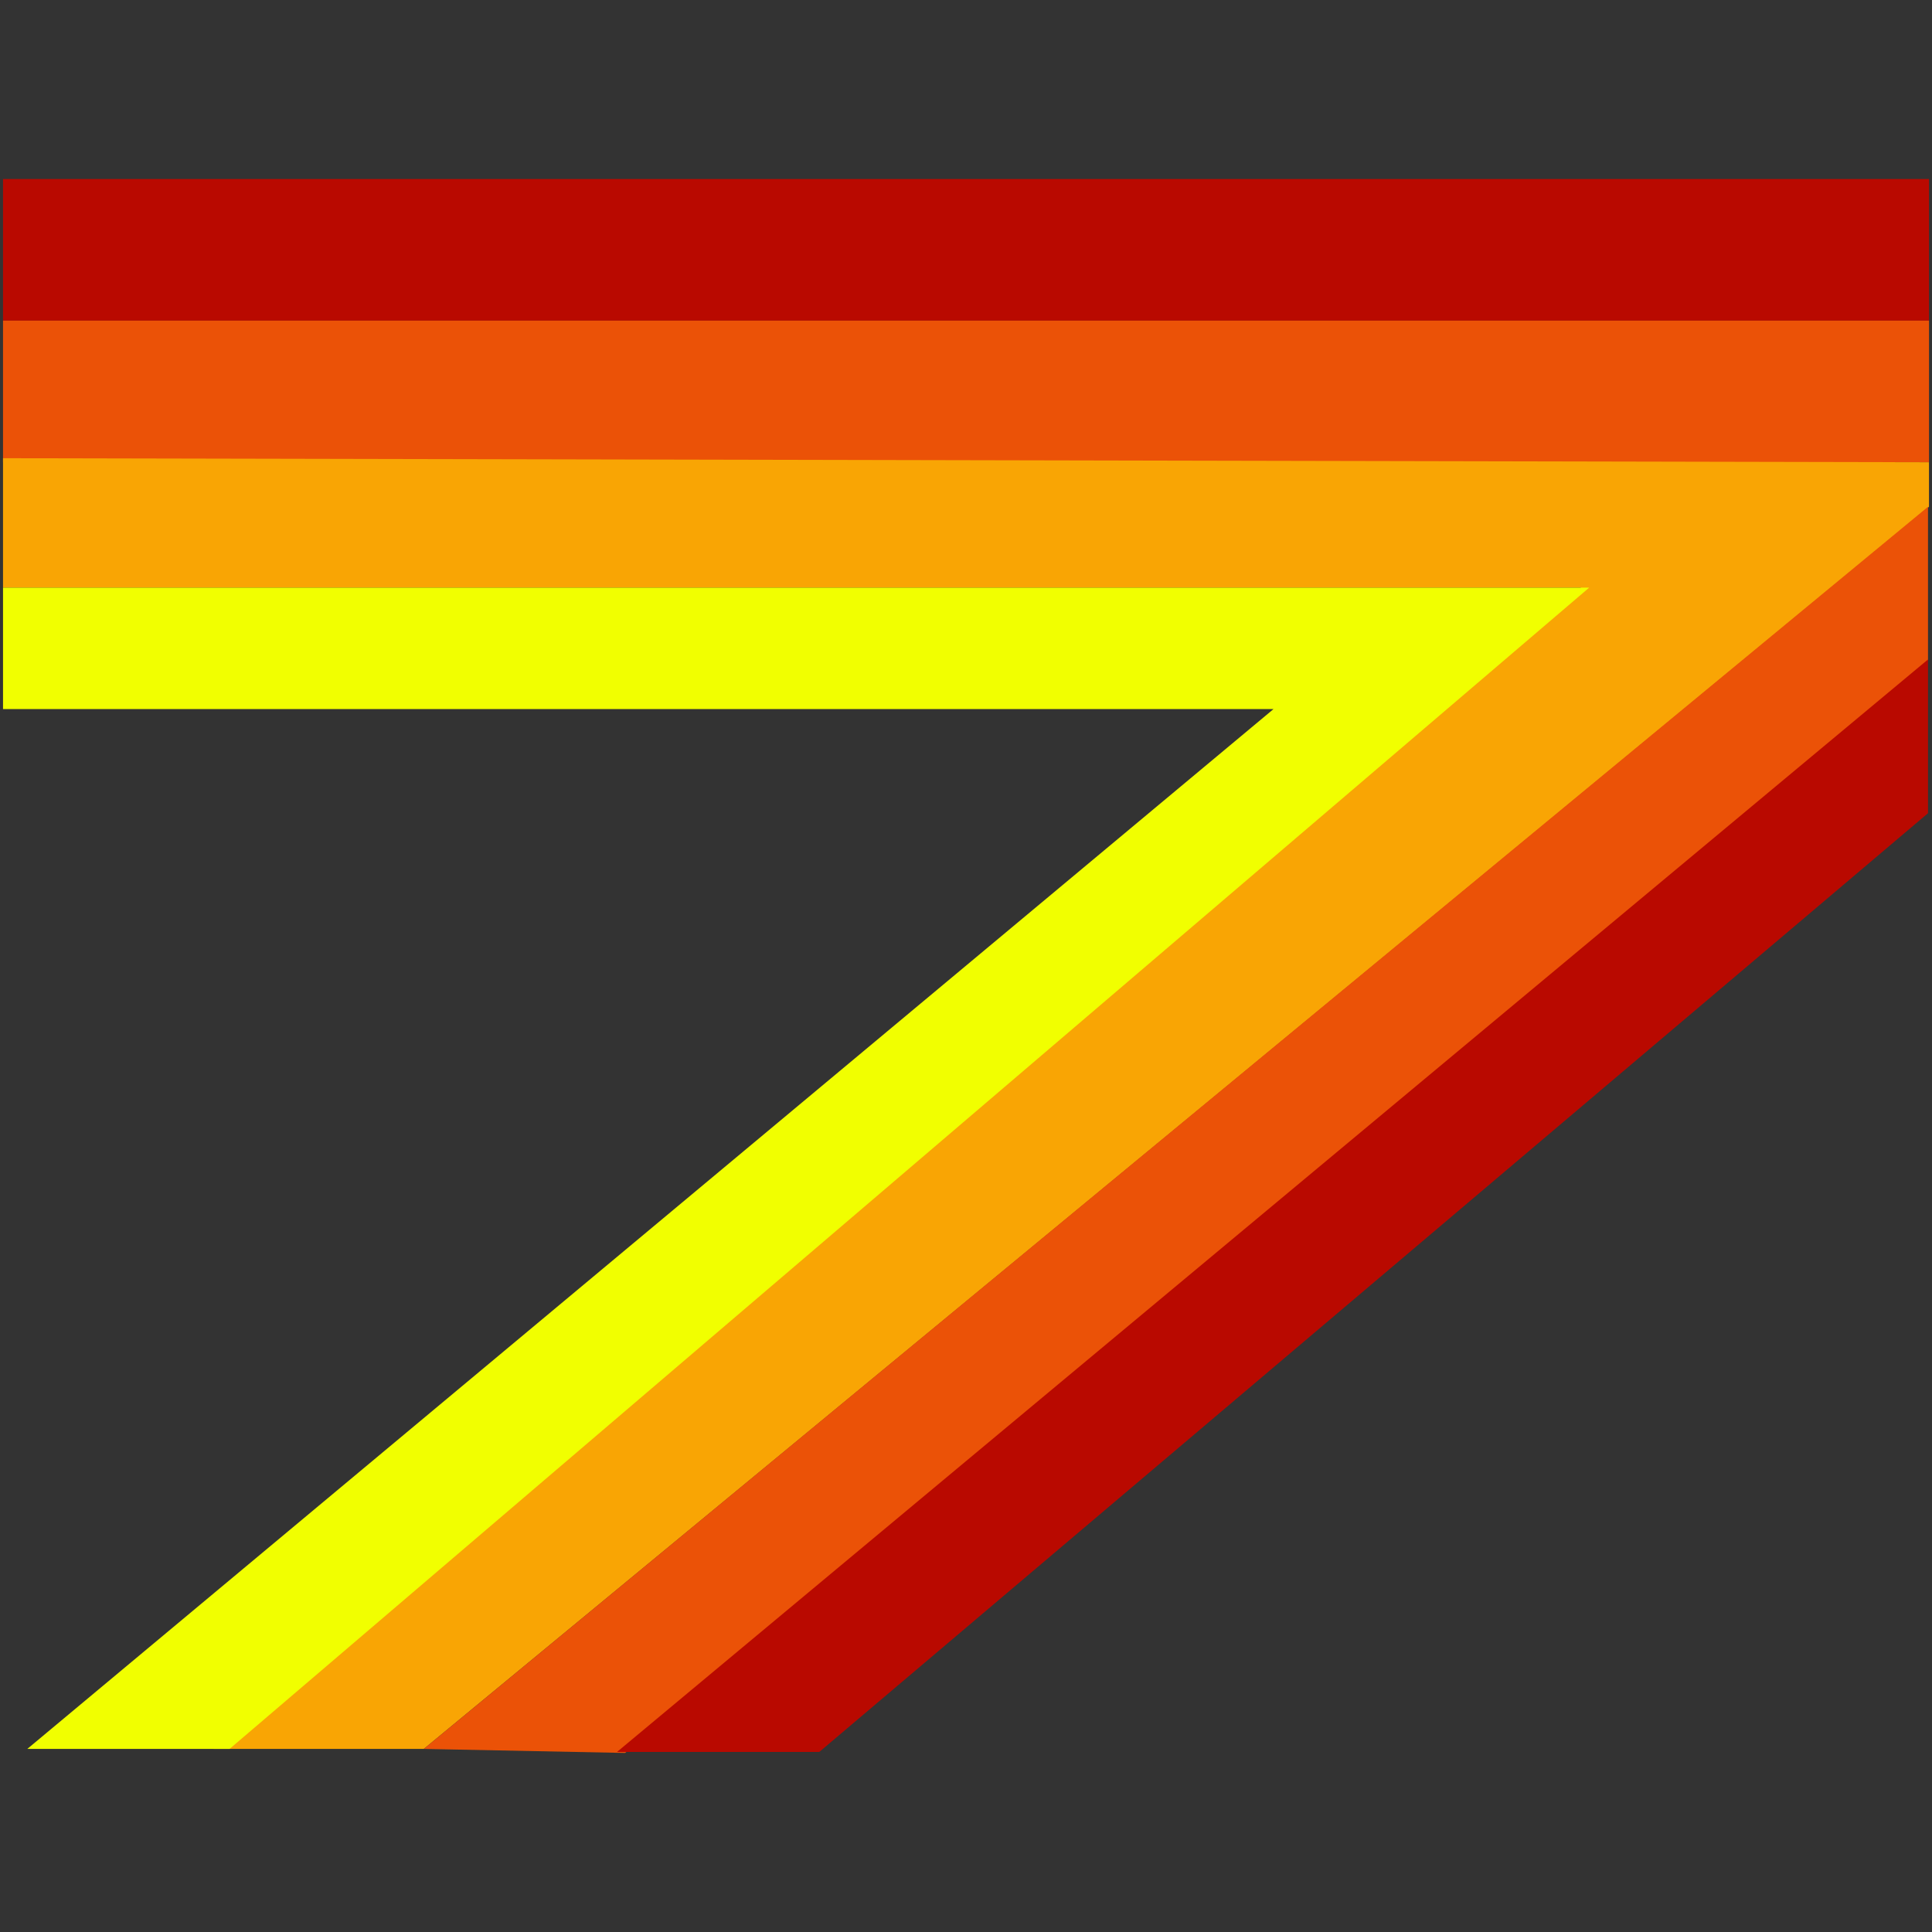 <?xml version="1.0" encoding="utf-8"?>
<!-- Generator: Adobe Illustrator 15.1.0, SVG Export Plug-In . SVG Version: 6.00 Build 0)  -->
<!DOCTYPE svg PUBLIC "-//W3C//DTD SVG 1.0//EN" "http://www.w3.org/TR/2001/REC-SVG-20010904/DTD/svg10.dtd">
<svg version="1.0" id="Layer_1" xmlns="http://www.w3.org/2000/svg" xmlns:xlink="http://www.w3.org/1999/xlink" x="0px" y="0px"
	 width="60px" height="60px" viewBox="30 30 60 60" enable-background="new 30 30 60 60" xml:space="preserve">
<rect x="30" y="30" width="60" height="60" fill="#333333" stroke="none"/>
<g>
	<rect x="30.094" y="35.56" fill="#B90900" width="59.813" height="4.397"/>
	<rect x="30.094" y="39.957" fill="#EB5207" width="59.813" height="4.398"/>
	<polygon fill="#F9A504" points="30.094,44.23 30.094,48.25 79.101,48.25 36.628,84.314 43.162,84.314 89.906,45.738 89.906,44.355 
			"/>
	<polygon fill="#F1FF00" points="30.094,48.25 30.094,52.02 69.551,52.02 30.848,84.314 37.13,84.314 79.353,48.25 30.345,48.25 	
		"/>
	<polygon fill="#EB5207" points="89.876,45.739 89.876,50.513 49.413,84.439 43.162,84.314 	"/>
	<polygon fill="#B90900" points="89.876,50.48 89.876,55.255 55.444,84.408 49.162,84.408 	"/>
</g>
</svg>
